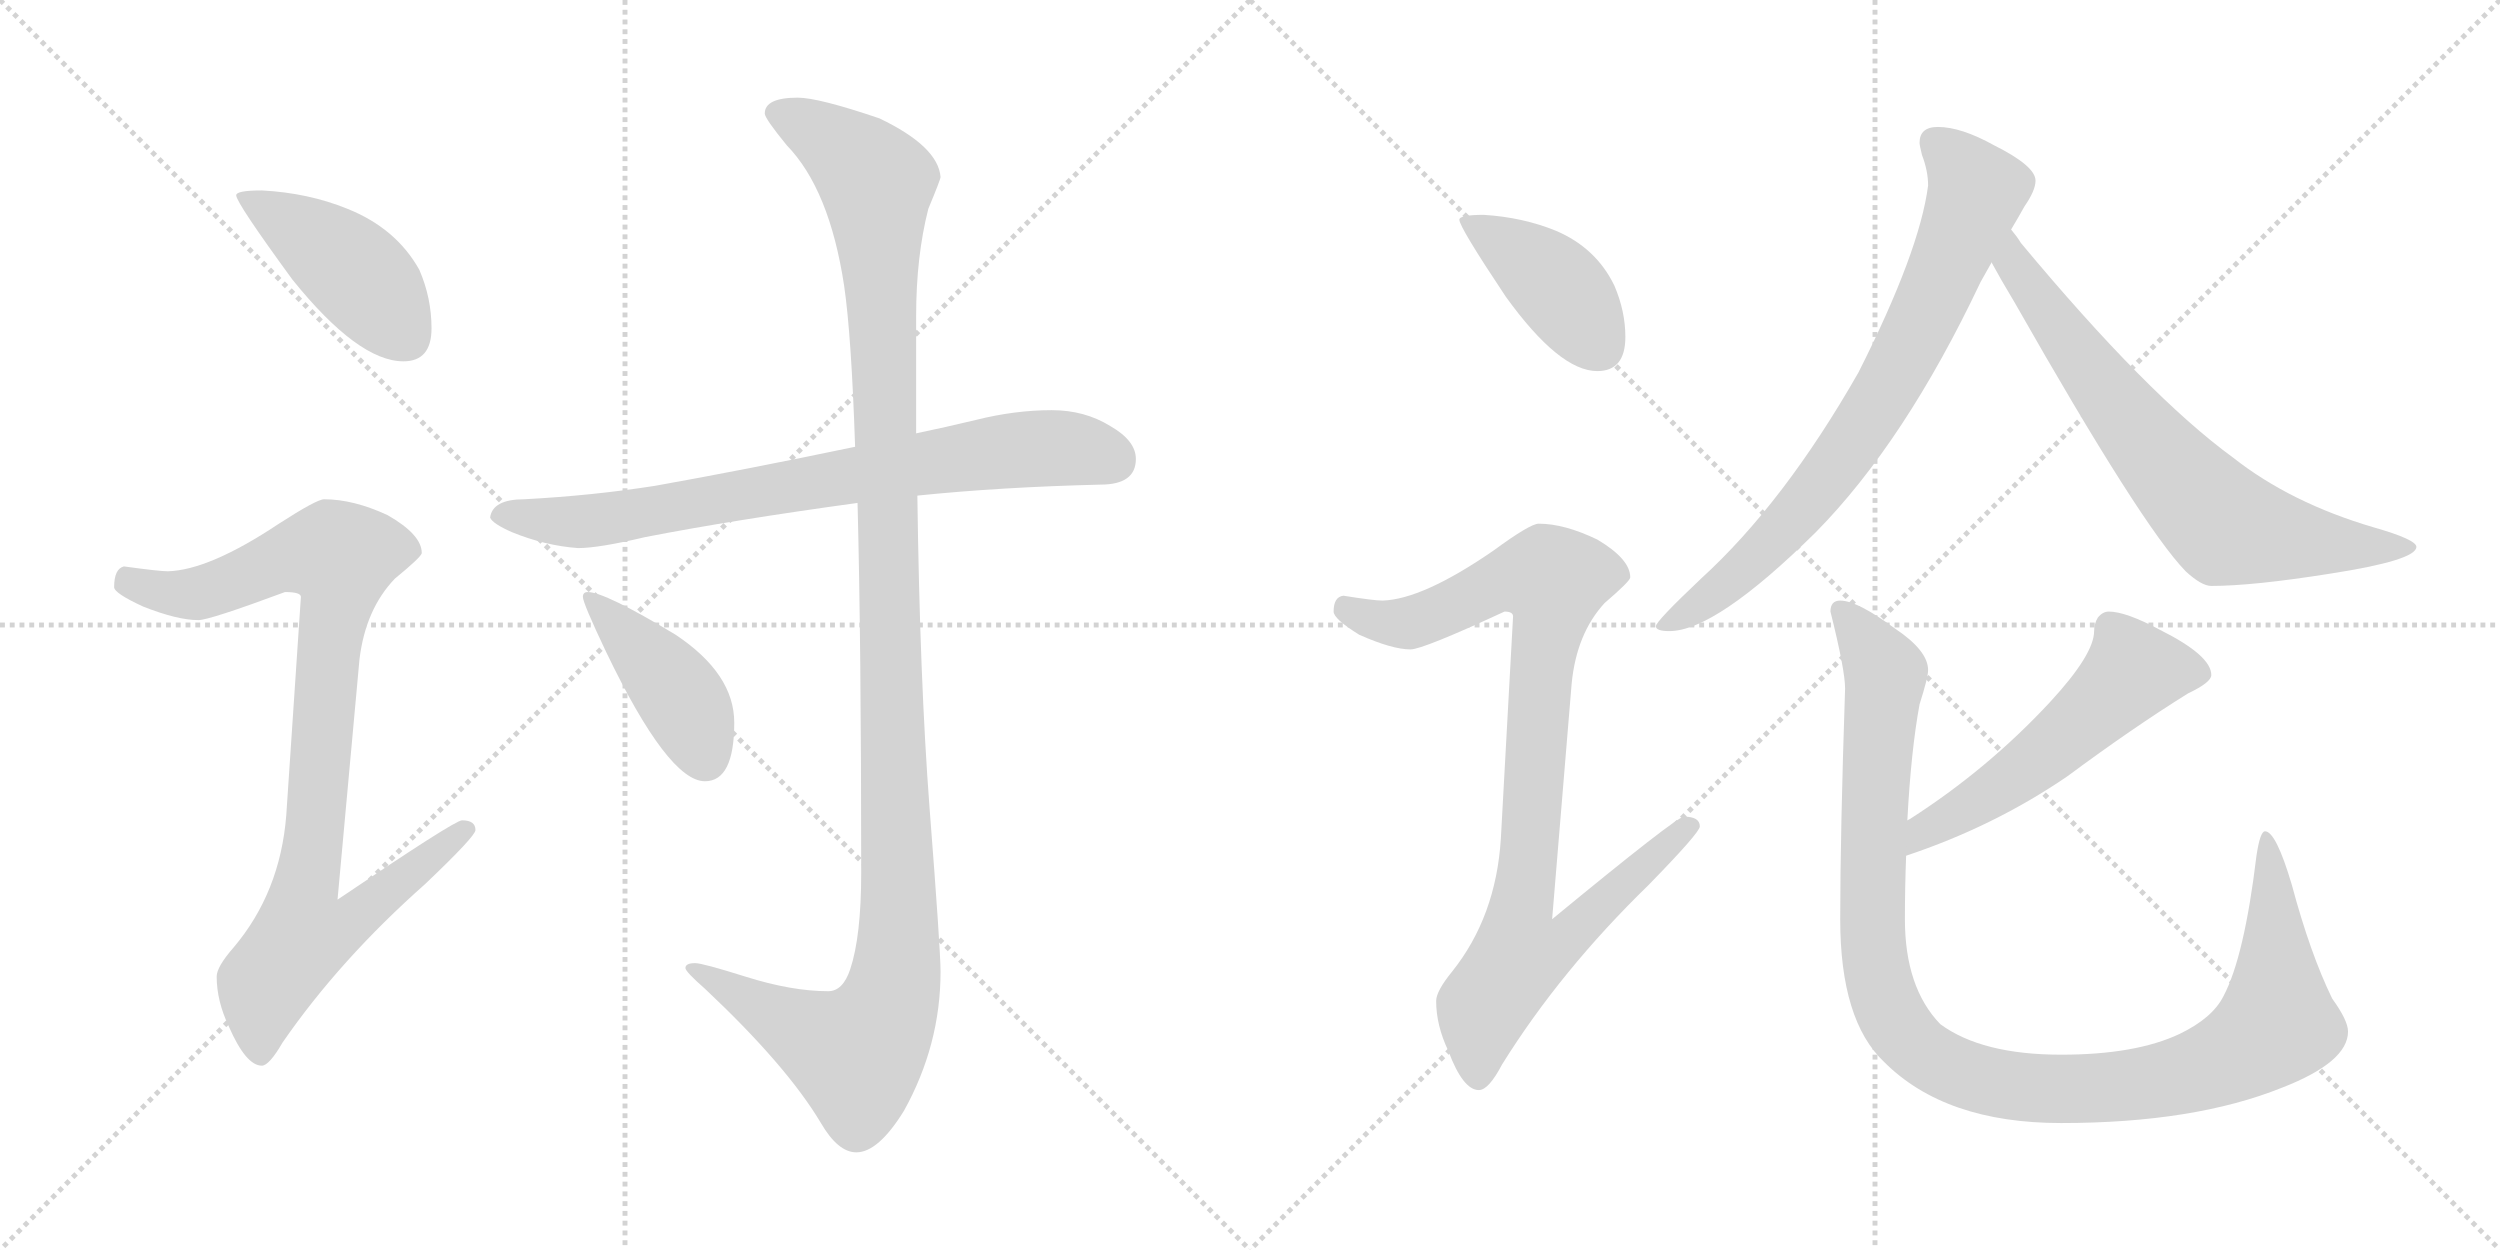 <svg version="1.1" viewBox="0 0 2048 1024" xmlns="http://www.w3.org/2000/svg">
  <g stroke="lightgray" stroke-dasharray="1,1" stroke-width="1" transform="scale(4, 4)">
    <line x1="0" y1="0" x2="256" y2="256"></line>
    <line x1="256" y1="0" x2="0" y2="256"></line>
    <line x1="128" y1="0" x2="128" y2="256"></line>
    <line x1="0" y1="128" x2="256" y2="128"></line>
    <line x1="256" y1="0" x2="512" y2="256"></line>
    <line x1="512" y1="0" x2="256" y2="256"></line>
    <line x1="384" y1="0" x2="384" y2="256"></line>
    <line x1="256" y1="128" x2="512" y2="128"></line>
  </g>
<g transform="scale(1, -1) translate(0, -850)">
   <style type="text/css">
    @keyframes keyframes0 {
      from {
       stroke: black;
       stroke-dashoffset: 436;
       stroke-width: 128;
       }
       59% {
       animation-timing-function: step-end;
       stroke: black;
       stroke-dashoffset: 0;
       stroke-width: 128;
       }
       to {
       stroke: black;
       stroke-width: 1024;
       }
       }
       #make-me-a-hanzi-animation-0 {
         animation: keyframes0 0.605s both;
         animation-delay: 0s;
         animation-timing-function: linear;
       }
    @keyframes keyframes1 {
      from {
       stroke: black;
       stroke-dashoffset: 927;
       stroke-width: 128;
       }
       75% {
       animation-timing-function: step-end;
       stroke: black;
       stroke-dashoffset: 0;
       stroke-width: 128;
       }
       to {
       stroke: black;
       stroke-width: 1024;
       }
       }
       #make-me-a-hanzi-animation-1 {
         animation: keyframes1 1.004s both;
         animation-delay: 0.605s;
         animation-timing-function: linear;
       }
    @keyframes keyframes2 {
      from {
       stroke: black;
       stroke-dashoffset: 765;
       stroke-width: 128;
       }
       71% {
       animation-timing-function: step-end;
       stroke: black;
       stroke-dashoffset: 0;
       stroke-width: 128;
       }
       to {
       stroke: black;
       stroke-width: 1024;
       }
       }
       #make-me-a-hanzi-animation-2 {
         animation: keyframes2 0.873s both;
         animation-delay: 1.609s;
         animation-timing-function: linear;
       }
    @keyframes keyframes3 {
      from {
       stroke: black;
       stroke-dashoffset: 1231;
       stroke-width: 128;
       }
       80% {
       animation-timing-function: step-end;
       stroke: black;
       stroke-dashoffset: 0;
       stroke-width: 128;
       }
       to {
       stroke: black;
       stroke-width: 1024;
       }
       }
       #make-me-a-hanzi-animation-3 {
         animation: keyframes3 1.252s both;
         animation-delay: 2.482s;
         animation-timing-function: linear;
       }
    @keyframes keyframes4 {
      from {
       stroke: black;
       stroke-dashoffset: 420;
       stroke-width: 128;
       }
       58% {
       animation-timing-function: step-end;
       stroke: black;
       stroke-dashoffset: 0;
       stroke-width: 128;
       }
       to {
       stroke: black;
       stroke-width: 1024;
       }
       }
       #make-me-a-hanzi-animation-4 {
         animation: keyframes4 0.592s both;
         animation-delay: 3.734s;
         animation-timing-function: linear;
       }
    @keyframes keyframes5 {
      from {
       stroke: black;
       stroke-dashoffset: 410;
       stroke-width: 128;
       }
       57% {
       animation-timing-function: step-end;
       stroke: black;
       stroke-dashoffset: 0;
       stroke-width: 128;
       }
       to {
       stroke: black;
       stroke-width: 1024;
       }
       }
       #make-me-a-hanzi-animation-5 {
         animation: keyframes5 0.584s both;
         animation-delay: 4.325s;
         animation-timing-function: linear;
       }
    @keyframes keyframes6 {
      from {
       stroke: black;
       stroke-dashoffset: 919;
       stroke-width: 128;
       }
       75% {
       animation-timing-function: step-end;
       stroke: black;
       stroke-dashoffset: 0;
       stroke-width: 128;
       }
       to {
       stroke: black;
       stroke-width: 1024;
       }
       }
       #make-me-a-hanzi-animation-6 {
         animation: keyframes6 0.998s both;
         animation-delay: 4.909s;
         animation-timing-function: linear;
       }
    @keyframes keyframes7 {
      from {
       stroke: black;
       stroke-dashoffset: 758;
       stroke-width: 128;
       }
       71% {
       animation-timing-function: step-end;
       stroke: black;
       stroke-dashoffset: 0;
       stroke-width: 128;
       }
       to {
       stroke: black;
       stroke-width: 1024;
       }
       }
       #make-me-a-hanzi-animation-7 {
         animation: keyframes7 0.867s both;
         animation-delay: 5.907s;
         animation-timing-function: linear;
       }
    @keyframes keyframes8 {
      from {
       stroke: black;
       stroke-dashoffset: 704;
       stroke-width: 128;
       }
       70% {
       animation-timing-function: step-end;
       stroke: black;
       stroke-dashoffset: 0;
       stroke-width: 128;
       }
       to {
       stroke: black;
       stroke-width: 1024;
       }
       }
       #make-me-a-hanzi-animation-8 {
         animation: keyframes8 0.823s both;
         animation-delay: 6.774s;
         animation-timing-function: linear;
       }
    @keyframes keyframes9 {
      from {
       stroke: black;
       stroke-dashoffset: 544;
       stroke-width: 128;
       }
       64% {
       animation-timing-function: step-end;
       stroke: black;
       stroke-dashoffset: 0;
       stroke-width: 128;
       }
       to {
       stroke: black;
       stroke-width: 1024;
       }
       }
       #make-me-a-hanzi-animation-9 {
         animation: keyframes9 0.693s both;
         animation-delay: 7.597s;
         animation-timing-function: linear;
       }
    @keyframes keyframes10 {
      from {
       stroke: black;
       stroke-dashoffset: 1101;
       stroke-width: 128;
       }
       78% {
       animation-timing-function: step-end;
       stroke: black;
       stroke-dashoffset: 0;
       stroke-width: 128;
       }
       to {
       stroke: black;
       stroke-width: 1024;
       }
       }
       #make-me-a-hanzi-animation-10 {
         animation: keyframes10 1.146s both;
         animation-delay: 8.289s;
         animation-timing-function: linear;
       }
</style>
<path d="M 214.5 694.0 Q 193.5 694.0 193.5 690.0 Q 193.5 684.0 239.5 621.0 Q 293.5 554.0 330.5 554.0 Q 353.5 554.0 353.5 581.0 Q 353.5 606.0 343.5 629.0 Q 324.5 663.0 284.5 679.0 Q 252.5 692.0 214.5 694.0 Z" fill="lightgray"></path> 
<path d="M 265.5 441.0 Q 259.5 441.0 228.5 421.0 Q 171.5 383.0 137.5 382.0 Q 130.5 382.0 101.5 386.0 Q 93.5 384.0 93.5 369.0 Q 93.5 364.0 117.5 353.0 Q 145.5 342.0 162.5 342.0 Q 171.5 342.0 233.5 365.0 Q 246.5 365.0 246.5 361.0 L 234.5 182.0 Q 229.5 119.0 191.5 74.0 Q 177.5 58.0 177.5 50.0 Q 177.5 30.0 187.5 9.0 Q 201.5 -23.0 214.5 -23.0 Q 220.5 -23.0 231.5 -4.0 Q 278.5 64.0 348.5 126.0 Q 389.5 165.0 389.5 170.0 Q 389.5 178.0 378.5 178.0 Q 372.5 178.0 276.5 113.0 L 294.5 310.0 Q 299.5 351.0 323.5 376.0 Q 345.5 394.0 345.5 397.0 Q 345.5 412.0 317.5 428.0 Q 289.5 441.0 265.5 441.0 Z" fill="lightgray"></path> 
<path d="M 861.5 514.0 Q 831.5 514.0 799.5 506.0 Q 774.5 500.0 750.5 495.0 L 700.5 484.0 Q 609.5 465.0 536.5 452.0 Q 485.5 444.0 429.5 441.0 Q 403.5 441.0 401.5 426.0 Q 403.5 421.0 419.5 414.0 Q 446.5 403.0 473.5 401.0 Q 490.5 401.0 528.5 410.0 Q 600.5 424.0 702.5 438.0 L 751.5 444.0 Q 819.5 451.0 901.5 453.0 Q 930.5 453.0 930.5 474.0 Q 930.5 489.0 909.5 501.0 Q 888.5 514.0 861.5 514.0 Z" fill="lightgray"></path> 
<path d="M 750.5 495.0 L 750.5 591.0 Q 750.5 640.0 760.5 679.0 Q 770.5 703.0 770.5 705.0 Q 768.5 730.0 720.5 753.0 Q 670.5 770.0 653.5 770.0 Q 626.5 770.0 626.5 757.0 Q 626.5 753.0 644.5 731.0 Q 679.5 695.0 691.5 616.0 Q 697.5 575.0 700.5 484.0 L 702.5 438.0 Q 705.5 322.0 705.5 135.0 Q 705.5 83.0 696.5 56.0 Q 690.5 38.0 678.5 38.0 Q 648.5 38.0 610.5 50.0 Q 575.5 61.0 569.5 61.0 Q 561.5 61.0 561.5 57.0 Q 561.5 54.0 577.5 40.0 Q 644.5 -23.0 672.5 -70.0 Q 686.5 -94.0 701.5 -94.0 Q 719.5 -94.0 740.5 -60.0 Q 770.5 -6.0 770.5 54.0 Q 770.5 72.0 761.5 188.0 Q 753.5 293.0 751.5 444.0 L 750.5 495.0 Z" fill="lightgray"></path> 
<path d="M 481.5 365.0 Q 477.5 365.0 477.5 361.0 Q 477.5 356.0 496.5 316.0 Q 547.5 210.0 577.5 210.0 Q 601.5 210.0 601.5 258.0 Q 601.5 298.0 553.5 330.0 Q 495.5 365.0 481.5 365.0 Z" fill="lightgray"></path> 
<path d="M 1215.5 674.0 Q 1195.5 674.0 1195.5 670.0 Q 1195.5 664.0 1233.5 607.0 Q 1277.5 546.0 1308.5 546.0 Q 1331.5 546.0 1331.5 574.0 Q 1331.5 595.0 1322.5 616.0 Q 1307.5 647.0 1274.5 661.0 Q 1247.5 672.0 1215.5 674.0 Z" fill="lightgray"></path> 
<path d="M 1260.5 421.0 Q 1253.5 421.0 1223.5 399.0 Q 1165.5 359.0 1132.5 358.0 Q 1125.5 358.0 1100.5 362.0 Q 1092.5 361.0 1092.5 349.0 Q 1092.5 343.0 1113.5 330.0 Q 1140.5 318.0 1155.5 318.0 Q 1165.5 318.0 1232.5 349.0 Q 1239.5 349.0 1239.5 345.0 L 1229.5 163.0 Q 1225.5 99.0 1189.5 54.0 Q 1176.5 38.0 1176.5 30.0 Q 1176.5 10.0 1186.5 -11.0 Q 1198.5 -43.0 1211.5 -43.0 Q 1219.5 -43.0 1230.5 -22.0 Q 1278.5 55.0 1350.5 125.0 Q 1392.5 168.0 1392.5 173.0 Q 1392.5 181.0 1379.5 181.0 Q 1373.5 181.0 1271.5 97.0 L 1287.5 290.0 Q 1291.5 331.0 1314.5 356.0 Q 1335.5 374.0 1335.5 377.0 Q 1335.5 392.0 1308.5 408.0 Q 1281.5 421.0 1260.5 421.0 Z" fill="lightgray"></path> 
<path d="M 1587.5 746.0 Q 1572.5 746.0 1572.5 733.0 Q 1572.5 731.0 1574.5 723.0 Q 1579.5 710.0 1579.5 698.0 Q 1572.5 644.0 1522.5 545.0 Q 1461.5 438.0 1393.5 376.0 Q 1356.5 341.0 1356.5 337.0 Q 1356.5 333.0 1367.5 333.0 Q 1405.5 333.0 1487.5 414.0 Q 1560.5 488.0 1622.5 619.0 Q 1626.5 626.0 1631.5 635.0 L 1647.5 662.0 Q 1653.5 672.0 1658.5 681.0 Q 1667.5 694.0 1667.5 702.0 Q 1667.5 714.0 1633.5 731.0 Q 1606.5 746.0 1587.5 746.0 Z" fill="lightgray"></path> 
<path d="M 1631.5 635.0 Q 1638.5 622.0 1650.5 602.0 Q 1754.5 419.0 1790.5 382.0 Q 1803.5 370.0 1811.5 370.0 Q 1845.5 370.0 1908.5 380.0 Q 1979.5 391.0 1979.5 402.0 Q 1979.5 408.0 1944.5 418.0 Q 1876.5 438.0 1829.5 475.0 Q 1759.5 526.0 1655.5 651.0 Q 1652.5 656.0 1647.5 662.0 C 1629.5 686.0 1616.5 661.0 1631.5 635.0 Z" fill="lightgray"></path> 
<path d="M 1727.5 349.0 Q 1722.5 349.0 1718.5 344.0 Q 1715.5 339.0 1715.5 333.0 Q 1715.5 314.0 1679.5 275.0 Q 1628.5 220.0 1564.5 179.0 L 1562.5 178.0 C 1536.5 162.0 1533.5 139.0 1561.5 149.0 Q 1633.5 173.0 1693.5 214.0 Q 1747.5 254.0 1792.5 282.0 Q 1811.5 291.0 1811.5 297.0 Q 1811.5 313.0 1769.5 334.0 Q 1741.5 349.0 1727.5 349.0 Z" fill="lightgray"></path> 
<path d="M 1562.5 178.0 Q 1565.5 235.0 1572.5 273.0 Q 1579.5 295.0 1579.5 301.0 Q 1579.5 317.0 1552.5 335.0 Q 1521.5 358.0 1507.5 358.0 Q 1499.5 358.0 1499.5 349.0 Q 1511.5 301.0 1511.5 286.0 Q 1507.5 166.0 1507.5 97.0 Q 1507.5 14.0 1543.5 -20.0 Q 1593.5 -70.0 1688.5 -70.0 Q 1797.5 -70.0 1869.5 -41.0 Q 1923.5 -20.0 1923.5 5.0 Q 1923.5 14.0 1910.5 32.0 Q 1892.5 69.0 1877.5 125.0 Q 1864.5 169.0 1855.5 169.0 Q 1851.5 169.0 1848.5 149.0 Q 1838.5 66.0 1821.5 34.0 Q 1812.5 16.0 1785.5 3.0 Q 1749.5 -14.0 1688.5 -14.0 Q 1623.5 -14.0 1589.5 11.0 Q 1560.5 41.0 1560.5 97.0 Q 1560.5 123.0 1561.5 149.0 L 1562.5 178.0 Z" fill="lightgray"></path> 
      <clipPath id="make-me-a-hanzi-clip-0">
      <path d="M 214.5 694.0 Q 193.5 694.0 193.5 690.0 Q 193.5 684.0 239.5 621.0 Q 293.5 554.0 330.5 554.0 Q 353.5 554.0 353.5 581.0 Q 353.5 606.0 343.5 629.0 Q 324.5 663.0 284.5 679.0 Q 252.5 692.0 214.5 694.0 Z" fill="lightgray"></path>
      </clipPath>
      <path clip-path="url(#make-me-a-hanzi-clip-0)" d="M 197.5 689.0 L 284.5 633.0 L 332.5 574.0 " fill="none" id="make-me-a-hanzi-animation-0" stroke-dasharray="308 616" stroke-linecap="round"></path>

      <clipPath id="make-me-a-hanzi-clip-1">
      <path d="M 265.5 441.0 Q 259.5 441.0 228.5 421.0 Q 171.5 383.0 137.5 382.0 Q 130.5 382.0 101.5 386.0 Q 93.5 384.0 93.5 369.0 Q 93.5 364.0 117.5 353.0 Q 145.5 342.0 162.5 342.0 Q 171.5 342.0 233.5 365.0 Q 246.5 365.0 246.5 361.0 L 234.5 182.0 Q 229.5 119.0 191.5 74.0 Q 177.5 58.0 177.5 50.0 Q 177.5 30.0 187.5 9.0 Q 201.5 -23.0 214.5 -23.0 Q 220.5 -23.0 231.5 -4.0 Q 278.5 64.0 348.5 126.0 Q 389.5 165.0 389.5 170.0 Q 389.5 178.0 378.5 178.0 Q 372.5 178.0 276.5 113.0 L 294.5 310.0 Q 299.5 351.0 323.5 376.0 Q 345.5 394.0 345.5 397.0 Q 345.5 412.0 317.5 428.0 Q 289.5 441.0 265.5 441.0 Z" fill="lightgray"></path>
      </clipPath>
      <path clip-path="url(#make-me-a-hanzi-clip-1)" d="M 104.5 373.0 L 161.5 364.0 L 235.5 393.0 L 278.5 394.0 L 250.5 123.0 L 288.5 120.0 L 297.5 107.0 L 278.5 89.0 L 247.5 83.0 L 217.5 44.0 L 213.5 -13.0 " fill="none" id="make-me-a-hanzi-animation-1" stroke-dasharray="799 1598" stroke-linecap="round"></path>

      <clipPath id="make-me-a-hanzi-clip-2">
      <path d="M 861.5 514.0 Q 831.5 514.0 799.5 506.0 Q 774.5 500.0 750.5 495.0 L 700.5 484.0 Q 609.5 465.0 536.5 452.0 Q 485.5 444.0 429.5 441.0 Q 403.5 441.0 401.5 426.0 Q 403.5 421.0 419.5 414.0 Q 446.5 403.0 473.5 401.0 Q 490.5 401.0 528.5 410.0 Q 600.5 424.0 702.5 438.0 L 751.5 444.0 Q 819.5 451.0 901.5 453.0 Q 930.5 453.0 930.5 474.0 Q 930.5 489.0 909.5 501.0 Q 888.5 514.0 861.5 514.0 Z" fill="lightgray"></path>
      </clipPath>
      <path clip-path="url(#make-me-a-hanzi-clip-2)" d="M 409.5 429.0 L 499.5 425.0 L 827.5 481.0 L 883.5 482.0 L 912.5 473.0 " fill="none" id="make-me-a-hanzi-animation-2" stroke-dasharray="637 1274" stroke-linecap="round"></path>

      <clipPath id="make-me-a-hanzi-clip-3">
      <path d="M 750.5 495.0 L 750.5 591.0 Q 750.5 640.0 760.5 679.0 Q 770.5 703.0 770.5 705.0 Q 768.5 730.0 720.5 753.0 Q 670.5 770.0 653.5 770.0 Q 626.5 770.0 626.5 757.0 Q 626.5 753.0 644.5 731.0 Q 679.5 695.0 691.5 616.0 Q 697.5 575.0 700.5 484.0 L 702.5 438.0 Q 705.5 322.0 705.5 135.0 Q 705.5 83.0 696.5 56.0 Q 690.5 38.0 678.5 38.0 Q 648.5 38.0 610.5 50.0 Q 575.5 61.0 569.5 61.0 Q 561.5 61.0 561.5 57.0 Q 561.5 54.0 577.5 40.0 Q 644.5 -23.0 672.5 -70.0 Q 686.5 -94.0 701.5 -94.0 Q 719.5 -94.0 740.5 -60.0 Q 770.5 -6.0 770.5 54.0 Q 770.5 72.0 761.5 188.0 Q 753.5 293.0 751.5 444.0 L 750.5 495.0 Z" fill="lightgray"></path>
      </clipPath>
      <path clip-path="url(#make-me-a-hanzi-clip-3)" d="M 636.5 757.0 L 684.5 732.0 L 718.5 701.0 L 734.5 56.0 L 721.5 12.0 L 700.5 -13.0 L 566.5 56.0 " fill="none" id="make-me-a-hanzi-animation-3" stroke-dasharray="1103 2206" stroke-linecap="round"></path>

      <clipPath id="make-me-a-hanzi-clip-4">
      <path d="M 481.5 365.0 Q 477.5 365.0 477.5 361.0 Q 477.5 356.0 496.5 316.0 Q 547.5 210.0 577.5 210.0 Q 601.5 210.0 601.5 258.0 Q 601.5 298.0 553.5 330.0 Q 495.5 365.0 481.5 365.0 Z" fill="lightgray"></path>
      </clipPath>
      <path clip-path="url(#make-me-a-hanzi-clip-4)" d="M 482.5 360.0 L 556.5 280.0 L 577.5 229.0 " fill="none" id="make-me-a-hanzi-animation-4" stroke-dasharray="292 584" stroke-linecap="round"></path>

      <clipPath id="make-me-a-hanzi-clip-5">
      <path d="M 1215.5 674.0 Q 1195.5 674.0 1195.5 670.0 Q 1195.5 664.0 1233.5 607.0 Q 1277.5 546.0 1308.5 546.0 Q 1331.5 546.0 1331.5 574.0 Q 1331.5 595.0 1322.5 616.0 Q 1307.5 647.0 1274.5 661.0 Q 1247.5 672.0 1215.5 674.0 Z" fill="lightgray"></path>
      </clipPath>
      <path clip-path="url(#make-me-a-hanzi-clip-5)" d="M 1199.5 669.0 L 1276.5 615.0 L 1310.5 566.0 " fill="none" id="make-me-a-hanzi-animation-5" stroke-dasharray="282 564" stroke-linecap="round"></path>

      <clipPath id="make-me-a-hanzi-clip-6">
      <path d="M 1260.5 421.0 Q 1253.5 421.0 1223.5 399.0 Q 1165.5 359.0 1132.5 358.0 Q 1125.5 358.0 1100.5 362.0 Q 1092.5 361.0 1092.5 349.0 Q 1092.5 343.0 1113.5 330.0 Q 1140.5 318.0 1155.5 318.0 Q 1165.5 318.0 1232.5 349.0 Q 1239.5 349.0 1239.5 345.0 L 1229.5 163.0 Q 1225.5 99.0 1189.5 54.0 Q 1176.5 38.0 1176.5 30.0 Q 1176.5 10.0 1186.5 -11.0 Q 1198.5 -43.0 1211.5 -43.0 Q 1219.5 -43.0 1230.5 -22.0 Q 1278.5 55.0 1350.5 125.0 Q 1392.5 168.0 1392.5 173.0 Q 1392.5 181.0 1379.5 181.0 Q 1373.5 181.0 1271.5 97.0 L 1287.5 290.0 Q 1291.5 331.0 1314.5 356.0 Q 1335.5 374.0 1335.5 377.0 Q 1335.5 392.0 1308.5 408.0 Q 1281.5 421.0 1260.5 421.0 Z" fill="lightgray"></path>
      </clipPath>
      <path clip-path="url(#make-me-a-hanzi-clip-6)" d="M 1103.5 351.0 L 1128.5 341.0 L 1157.5 340.0 L 1228.5 374.0 L 1272.5 375.0 L 1246.5 107.0 L 1284.5 103.0 L 1292.5 94.0 L 1272.5 74.0 L 1243.5 66.0 L 1215.5 25.0 L 1210.5 -32.0 " fill="none" id="make-me-a-hanzi-animation-6" stroke-dasharray="791 1582" stroke-linecap="round"></path>

      <clipPath id="make-me-a-hanzi-clip-7">
      <path d="M 1587.5 746.0 Q 1572.5 746.0 1572.5 733.0 Q 1572.5 731.0 1574.5 723.0 Q 1579.5 710.0 1579.5 698.0 Q 1572.5 644.0 1522.5 545.0 Q 1461.5 438.0 1393.5 376.0 Q 1356.5 341.0 1356.5 337.0 Q 1356.5 333.0 1367.5 333.0 Q 1405.5 333.0 1487.5 414.0 Q 1560.5 488.0 1622.5 619.0 Q 1626.5 626.0 1631.5 635.0 L 1647.5 662.0 Q 1653.5 672.0 1658.5 681.0 Q 1667.5 694.0 1667.5 702.0 Q 1667.5 714.0 1633.5 731.0 Q 1606.5 746.0 1587.5 746.0 Z" fill="lightgray"></path>
      </clipPath>
      <path clip-path="url(#make-me-a-hanzi-clip-7)" d="M 1584.5 734.0 L 1619.5 693.0 L 1548.5 536.0 L 1465.5 421.0 L 1413.5 371.0 L 1362.5 336.0 " fill="none" id="make-me-a-hanzi-animation-7" stroke-dasharray="630 1260" stroke-linecap="round"></path>

      <clipPath id="make-me-a-hanzi-clip-8">
      <path d="M 1631.5 635.0 Q 1638.5 622.0 1650.5 602.0 Q 1754.5 419.0 1790.5 382.0 Q 1803.5 370.0 1811.5 370.0 Q 1845.5 370.0 1908.5 380.0 Q 1979.5 391.0 1979.5 402.0 Q 1979.5 408.0 1944.5 418.0 Q 1876.5 438.0 1829.5 475.0 Q 1759.5 526.0 1655.5 651.0 Q 1652.5 656.0 1647.5 662.0 C 1629.5 686.0 1616.5 661.0 1631.5 635.0 Z" fill="lightgray"></path>
      </clipPath>
      <path clip-path="url(#make-me-a-hanzi-clip-8)" d="M 1646.5 653.0 L 1653.5 628.0 L 1685.5 581.0 L 1768.5 476.0 L 1820.5 421.0 L 1917.5 402.0 L 1974.5 402.0 " fill="none" id="make-me-a-hanzi-animation-8" stroke-dasharray="576 1152" stroke-linecap="round"></path>

      <clipPath id="make-me-a-hanzi-clip-9">
      <path d="M 1727.5 349.0 Q 1722.5 349.0 1718.5 344.0 Q 1715.5 339.0 1715.5 333.0 Q 1715.5 314.0 1679.5 275.0 Q 1628.5 220.0 1564.5 179.0 L 1562.5 178.0 C 1536.5 162.0 1533.5 139.0 1561.5 149.0 Q 1633.5 173.0 1693.5 214.0 Q 1747.5 254.0 1792.5 282.0 Q 1811.5 291.0 1811.5 297.0 Q 1811.5 313.0 1769.5 334.0 Q 1741.5 349.0 1727.5 349.0 Z" fill="lightgray"></path>
      </clipPath>
      <path clip-path="url(#make-me-a-hanzi-clip-9)" d="M 1802.5 299.0 L 1747.5 301.0 L 1651.5 214.0 L 1576.5 169.0 L 1567.5 156.0 " fill="none" id="make-me-a-hanzi-animation-9" stroke-dasharray="416 832" stroke-linecap="round"></path>

      <clipPath id="make-me-a-hanzi-clip-10">
      <path d="M 1562.5 178.0 Q 1565.5 235.0 1572.5 273.0 Q 1579.5 295.0 1579.5 301.0 Q 1579.5 317.0 1552.5 335.0 Q 1521.5 358.0 1507.5 358.0 Q 1499.5 358.0 1499.5 349.0 Q 1511.5 301.0 1511.5 286.0 Q 1507.5 166.0 1507.5 97.0 Q 1507.5 14.0 1543.5 -20.0 Q 1593.5 -70.0 1688.5 -70.0 Q 1797.5 -70.0 1869.5 -41.0 Q 1923.5 -20.0 1923.5 5.0 Q 1923.5 14.0 1910.5 32.0 Q 1892.5 69.0 1877.5 125.0 Q 1864.5 169.0 1855.5 169.0 Q 1851.5 169.0 1848.5 149.0 Q 1838.5 66.0 1821.5 34.0 Q 1812.5 16.0 1785.5 3.0 Q 1749.5 -14.0 1688.5 -14.0 Q 1623.5 -14.0 1589.5 11.0 Q 1560.5 41.0 1560.5 97.0 Q 1560.5 123.0 1561.5 149.0 L 1562.5 178.0 Z" fill="lightgray"></path>
      </clipPath>
      <path clip-path="url(#make-me-a-hanzi-clip-10)" d="M 1509.5 348.0 L 1544.5 298.0 L 1533.5 115.0 L 1540.5 41.0 L 1559.5 3.0 L 1596.5 -25.0 L 1647.5 -40.0 L 1732.5 -40.0 L 1803.5 -26.0 L 1848.5 -3.0 L 1865.5 11.0 L 1862.5 131.0 L 1856.5 165.0 " fill="none" id="make-me-a-hanzi-animation-10" stroke-dasharray="973 1946" stroke-linecap="round"></path>

</g>
</svg>
